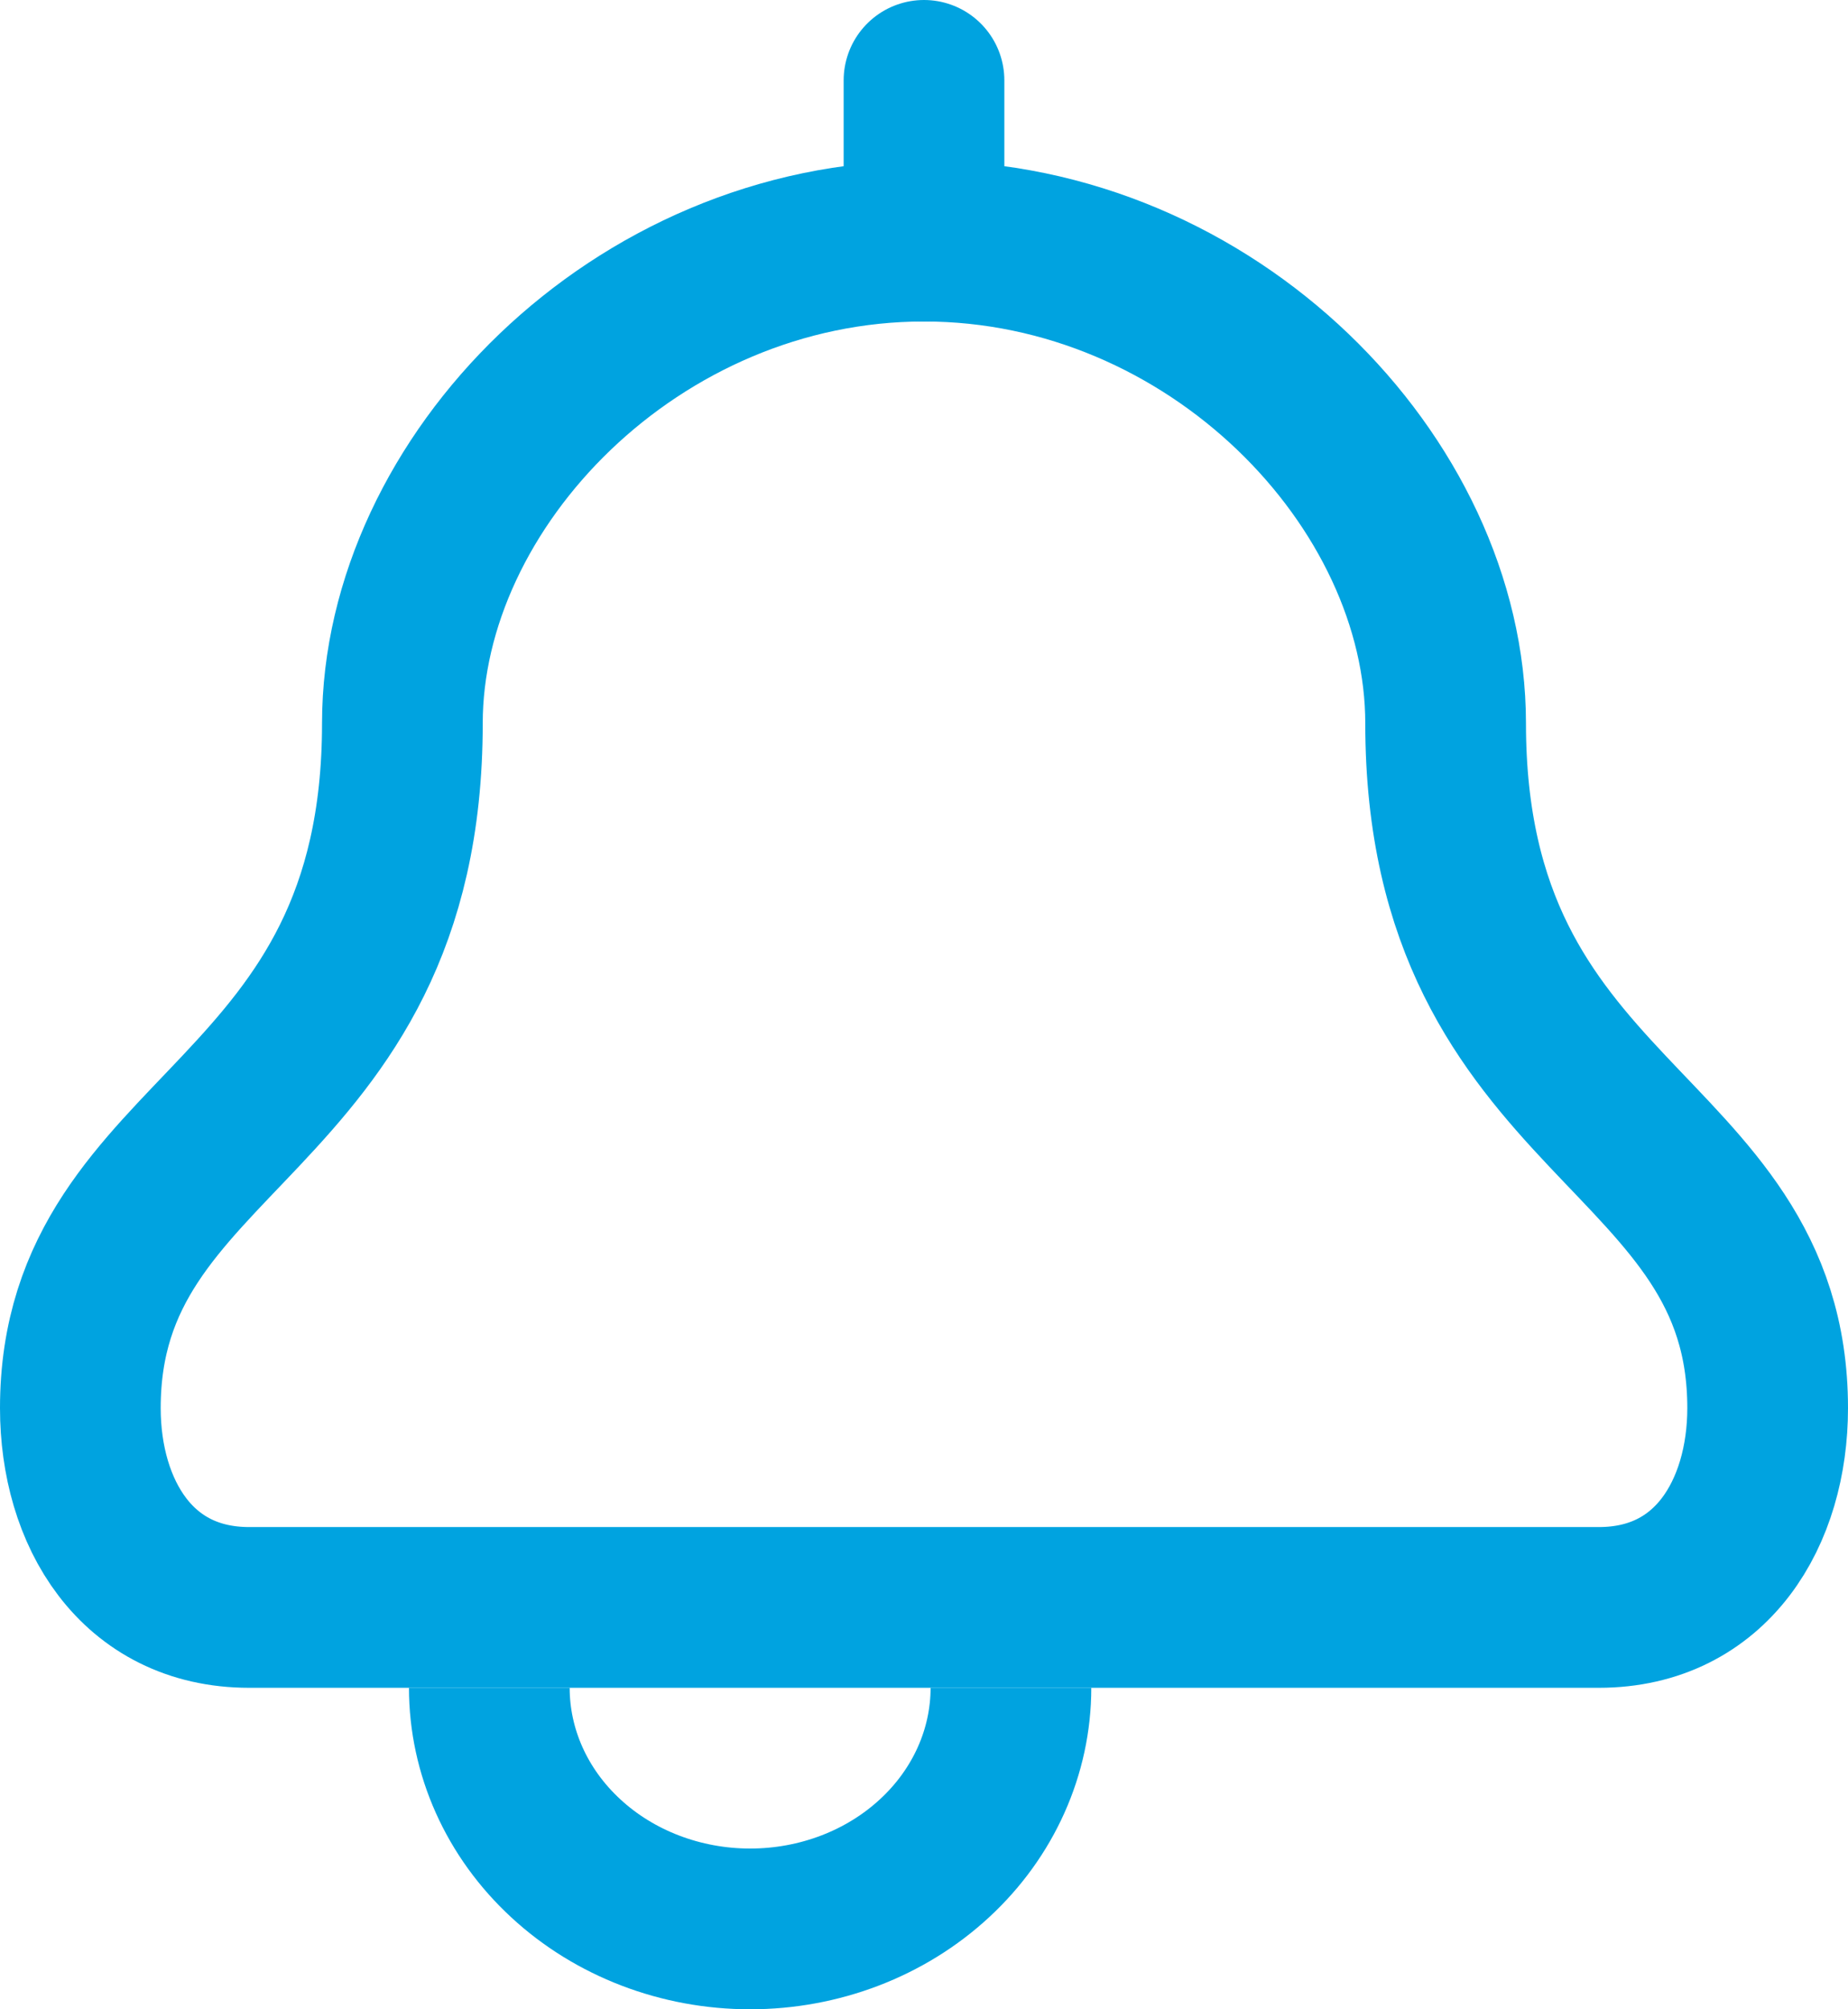 <svg width="23" height="25" viewBox="0 0 23 25" fill="none" xmlns="http://www.w3.org/2000/svg">
<path d="M11.5 3V1" stroke="#00A3E0" stroke-width="2" stroke-linecap="round" stroke-linejoin="round"/>
<path d="M12.582 21C12.582 21.796 12.24 22.559 11.631 23.121C11.023 23.684 10.197 24 9.336 24C8.475 24 7.649 23.684 7.041 23.121C6.432 22.559 6.09 21.796 6.09 21" stroke="#00A3E0" stroke-width="2" stroke-miterlimit="10"/>
<path d="M17.992 9C17.992 6 15.085 3 11.5 3C7.915 3 5.008 6 5.008 9C5.008 14 1 14 1 17.52C1 18.82 1.695 20 3.101 20H19.899C21.306 20 22 18.819 22 17.52C22 14 17.992 14 17.992 9Z" stroke="#00A3E0" stroke-width="2" stroke-linecap="round" stroke-linejoin="round"/>
</svg>
